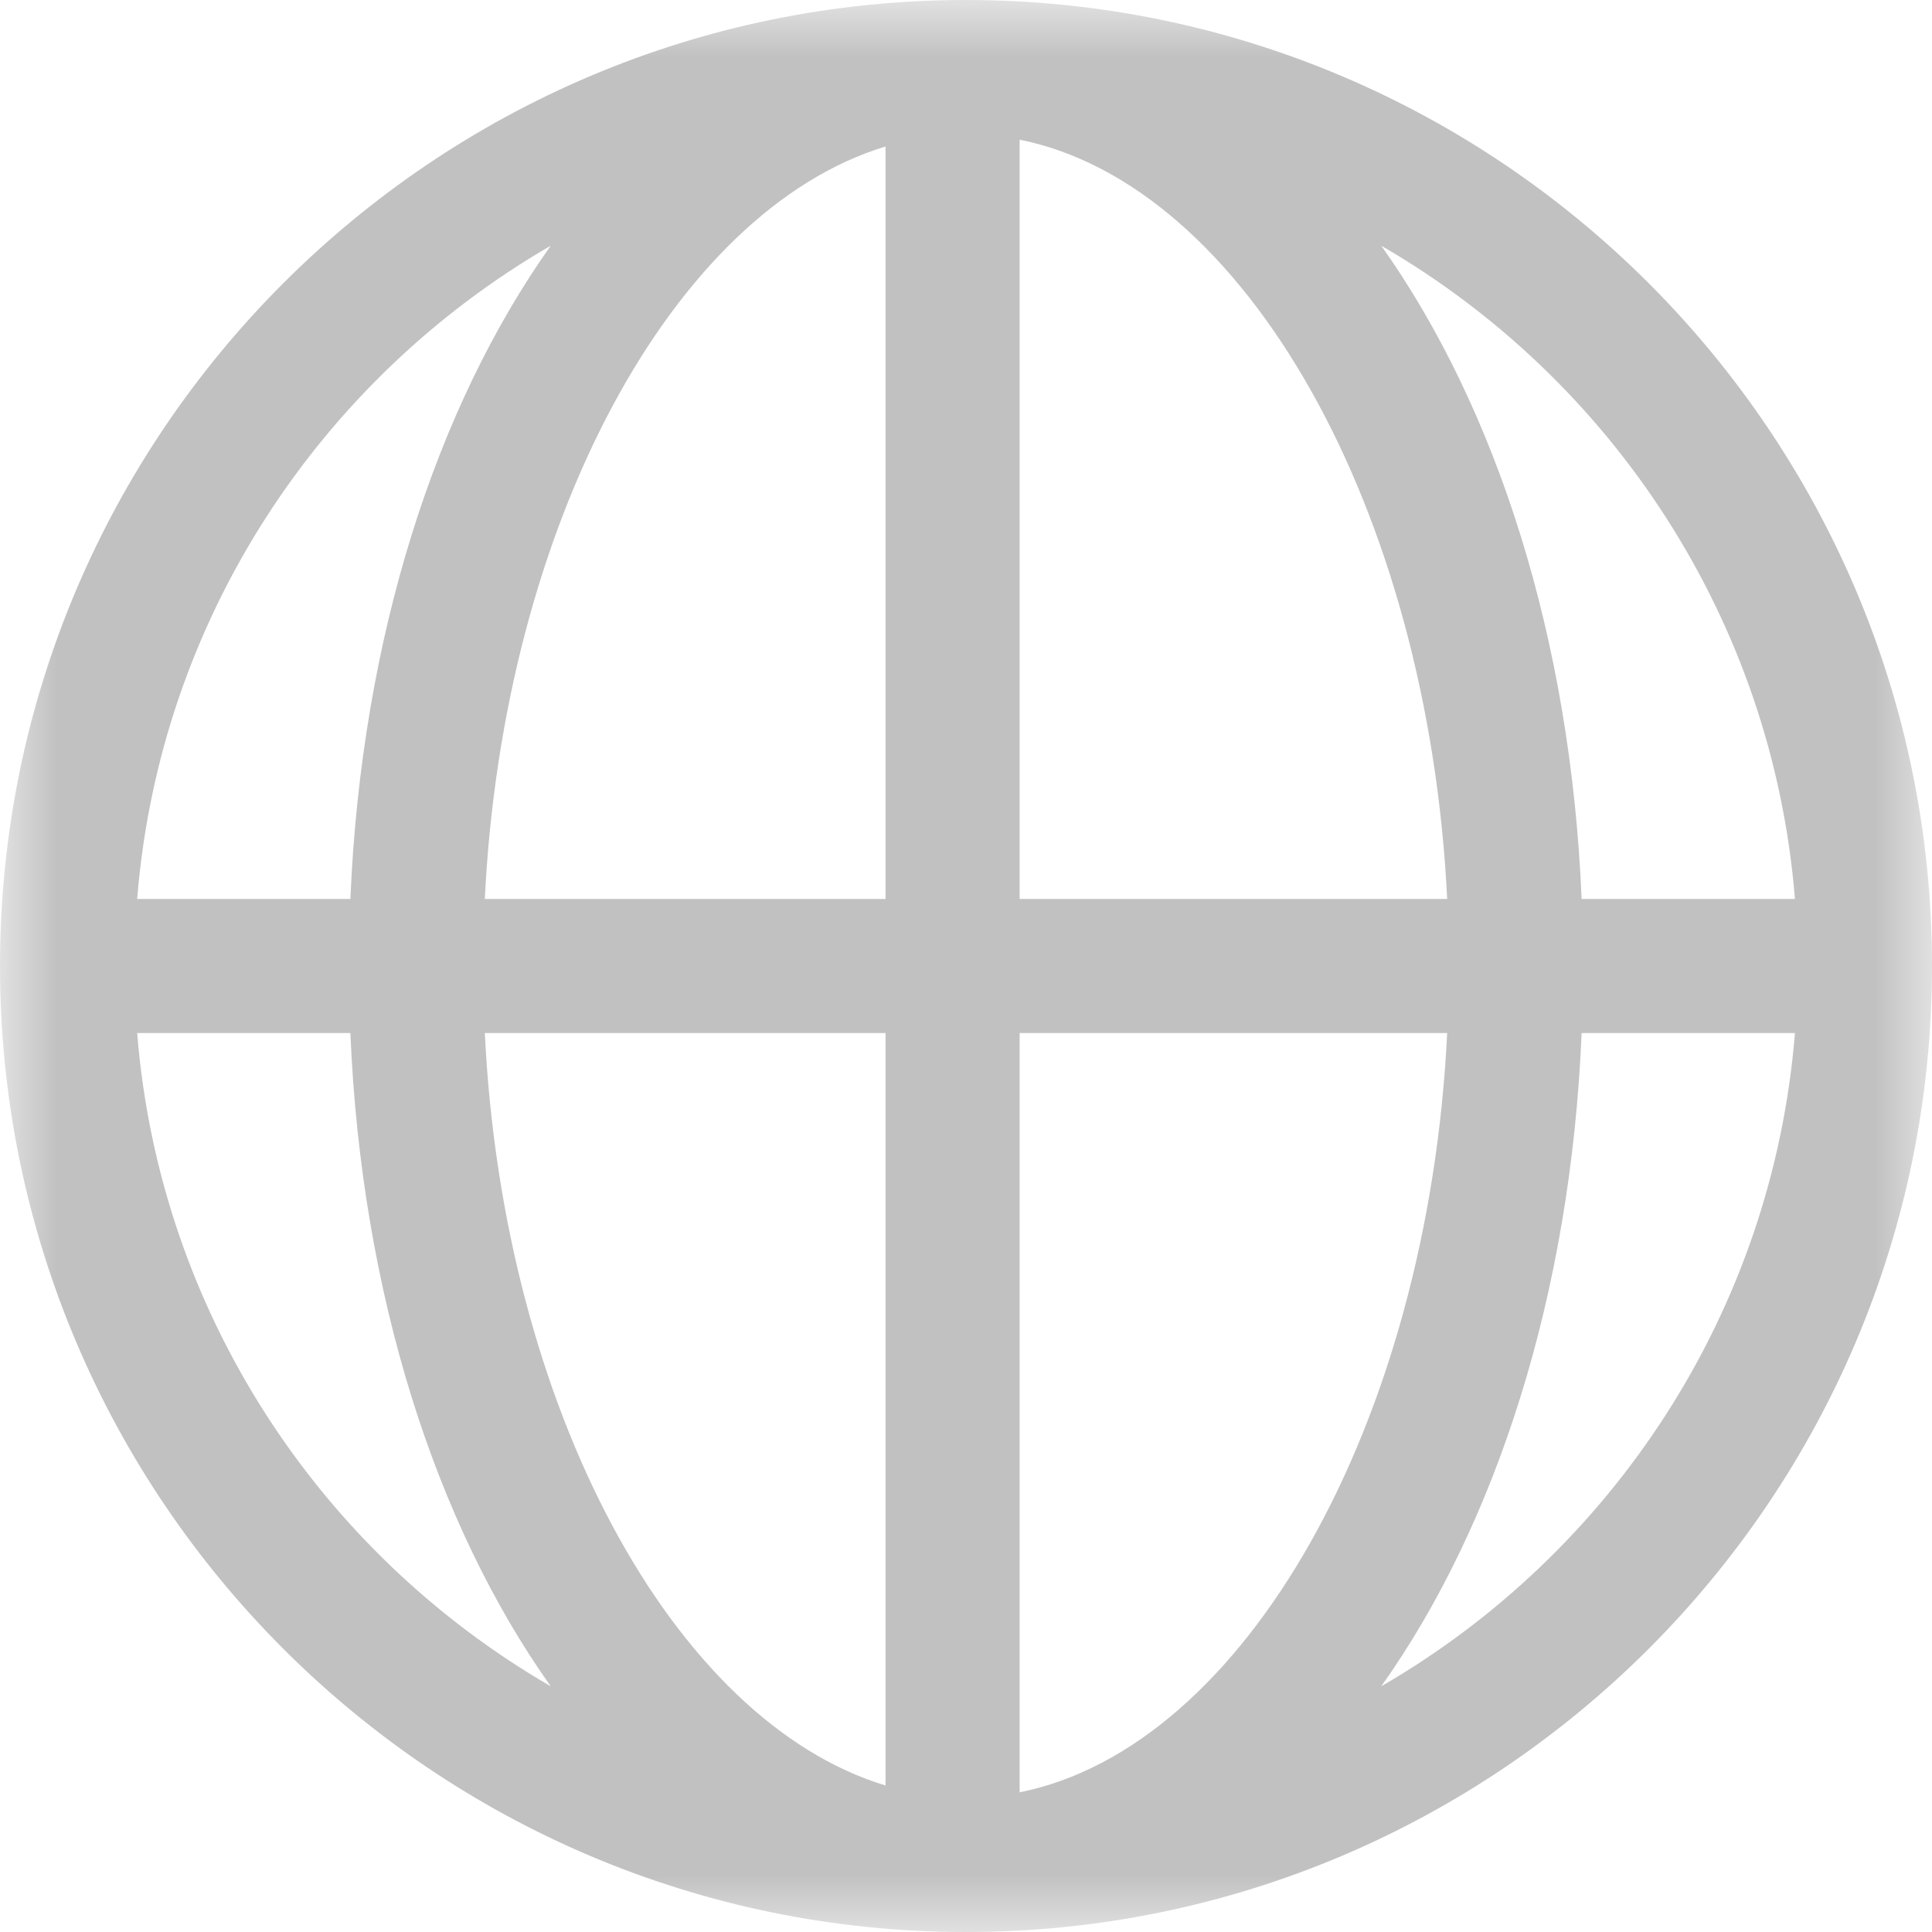 <?xml version="1.0" encoding="UTF-8"?>
<svg width="17px" height="17px" viewBox="0 0 17 17" version="1.1" xmlns="http://www.w3.org/2000/svg" xmlns:xlink="http://www.w3.org/1999/xlink">
    <!-- Generator: Sketch 46.2 (44496) - http://www.bohemiancoding.com/sketch -->
    <title>Page 1</title>
    <desc>Created with Sketch.</desc>
    <defs>
        <polygon id="path-1" points="17 0 0 0 0 17 17 17 17 3.35535002e-15"></polygon>
    </defs>
    <g id="Media" stroke="none" stroke-width="1" fill="none" fill-rule="evenodd">
        <g id="audio-popup" transform="translate(-1203, -91)">
            <g id="Page-1" transform="translate(1203, 91)">
                <mask id="mask-2" fill="white">
                    <use xlink:href="#path-1"></use>
                </mask>
                <g id="Clip-2"></g>
                <path d="M12.154,14.838 C13.165,13.414 13.821,11.39 13.917,9.09 L15.794,9.09 C15.596,11.547 14.182,13.664 12.154,14.838 L12.154,14.838 Z M1.207,9.09 L3.083,9.09 C3.18,11.39 3.835,13.414 4.846,14.838 C2.818,13.664 1.404,11.547 1.207,9.09 L1.207,9.09 Z M4.846,2.162 C3.835,3.586 3.18,5.61 3.083,7.91 L1.207,7.91 C1.404,5.453 2.818,3.336 4.846,2.162 L4.846,2.162 Z M8.972,7.91 L8.972,1.229 C10.951,1.626 12.566,4.476 12.734,7.91 L8.972,7.91 Z M8.972,15.771 L8.972,9.09 L12.734,9.09 C12.566,12.525 10.951,15.374 8.972,15.771 L8.972,15.771 Z M7.792,9.09 L7.792,15.711 C5.922,15.144 4.427,12.387 4.266,9.09 L7.792,9.09 Z M7.792,1.289 L7.792,7.91 L4.266,7.91 C4.427,4.613 5.922,1.856 7.792,1.289 L7.792,1.289 Z M15.794,7.91 L13.917,7.91 C13.821,5.61 13.165,3.586 12.154,2.162 C14.182,3.336 15.596,5.453 15.794,7.91 L15.794,7.91 Z M8.5,0 C3.813,0 0,3.813 0,8.5 C0,13.187 3.813,17 8.5,17 C13.187,17 17,13.187 17,8.5 C17,3.813 13.187,0 8.5,0 L8.5,0 Z" id="Fill-1" fill="#C1C1C1" mask="url(#mask-2)"></path>
            </g>
        </g>
    </g>
</svg>